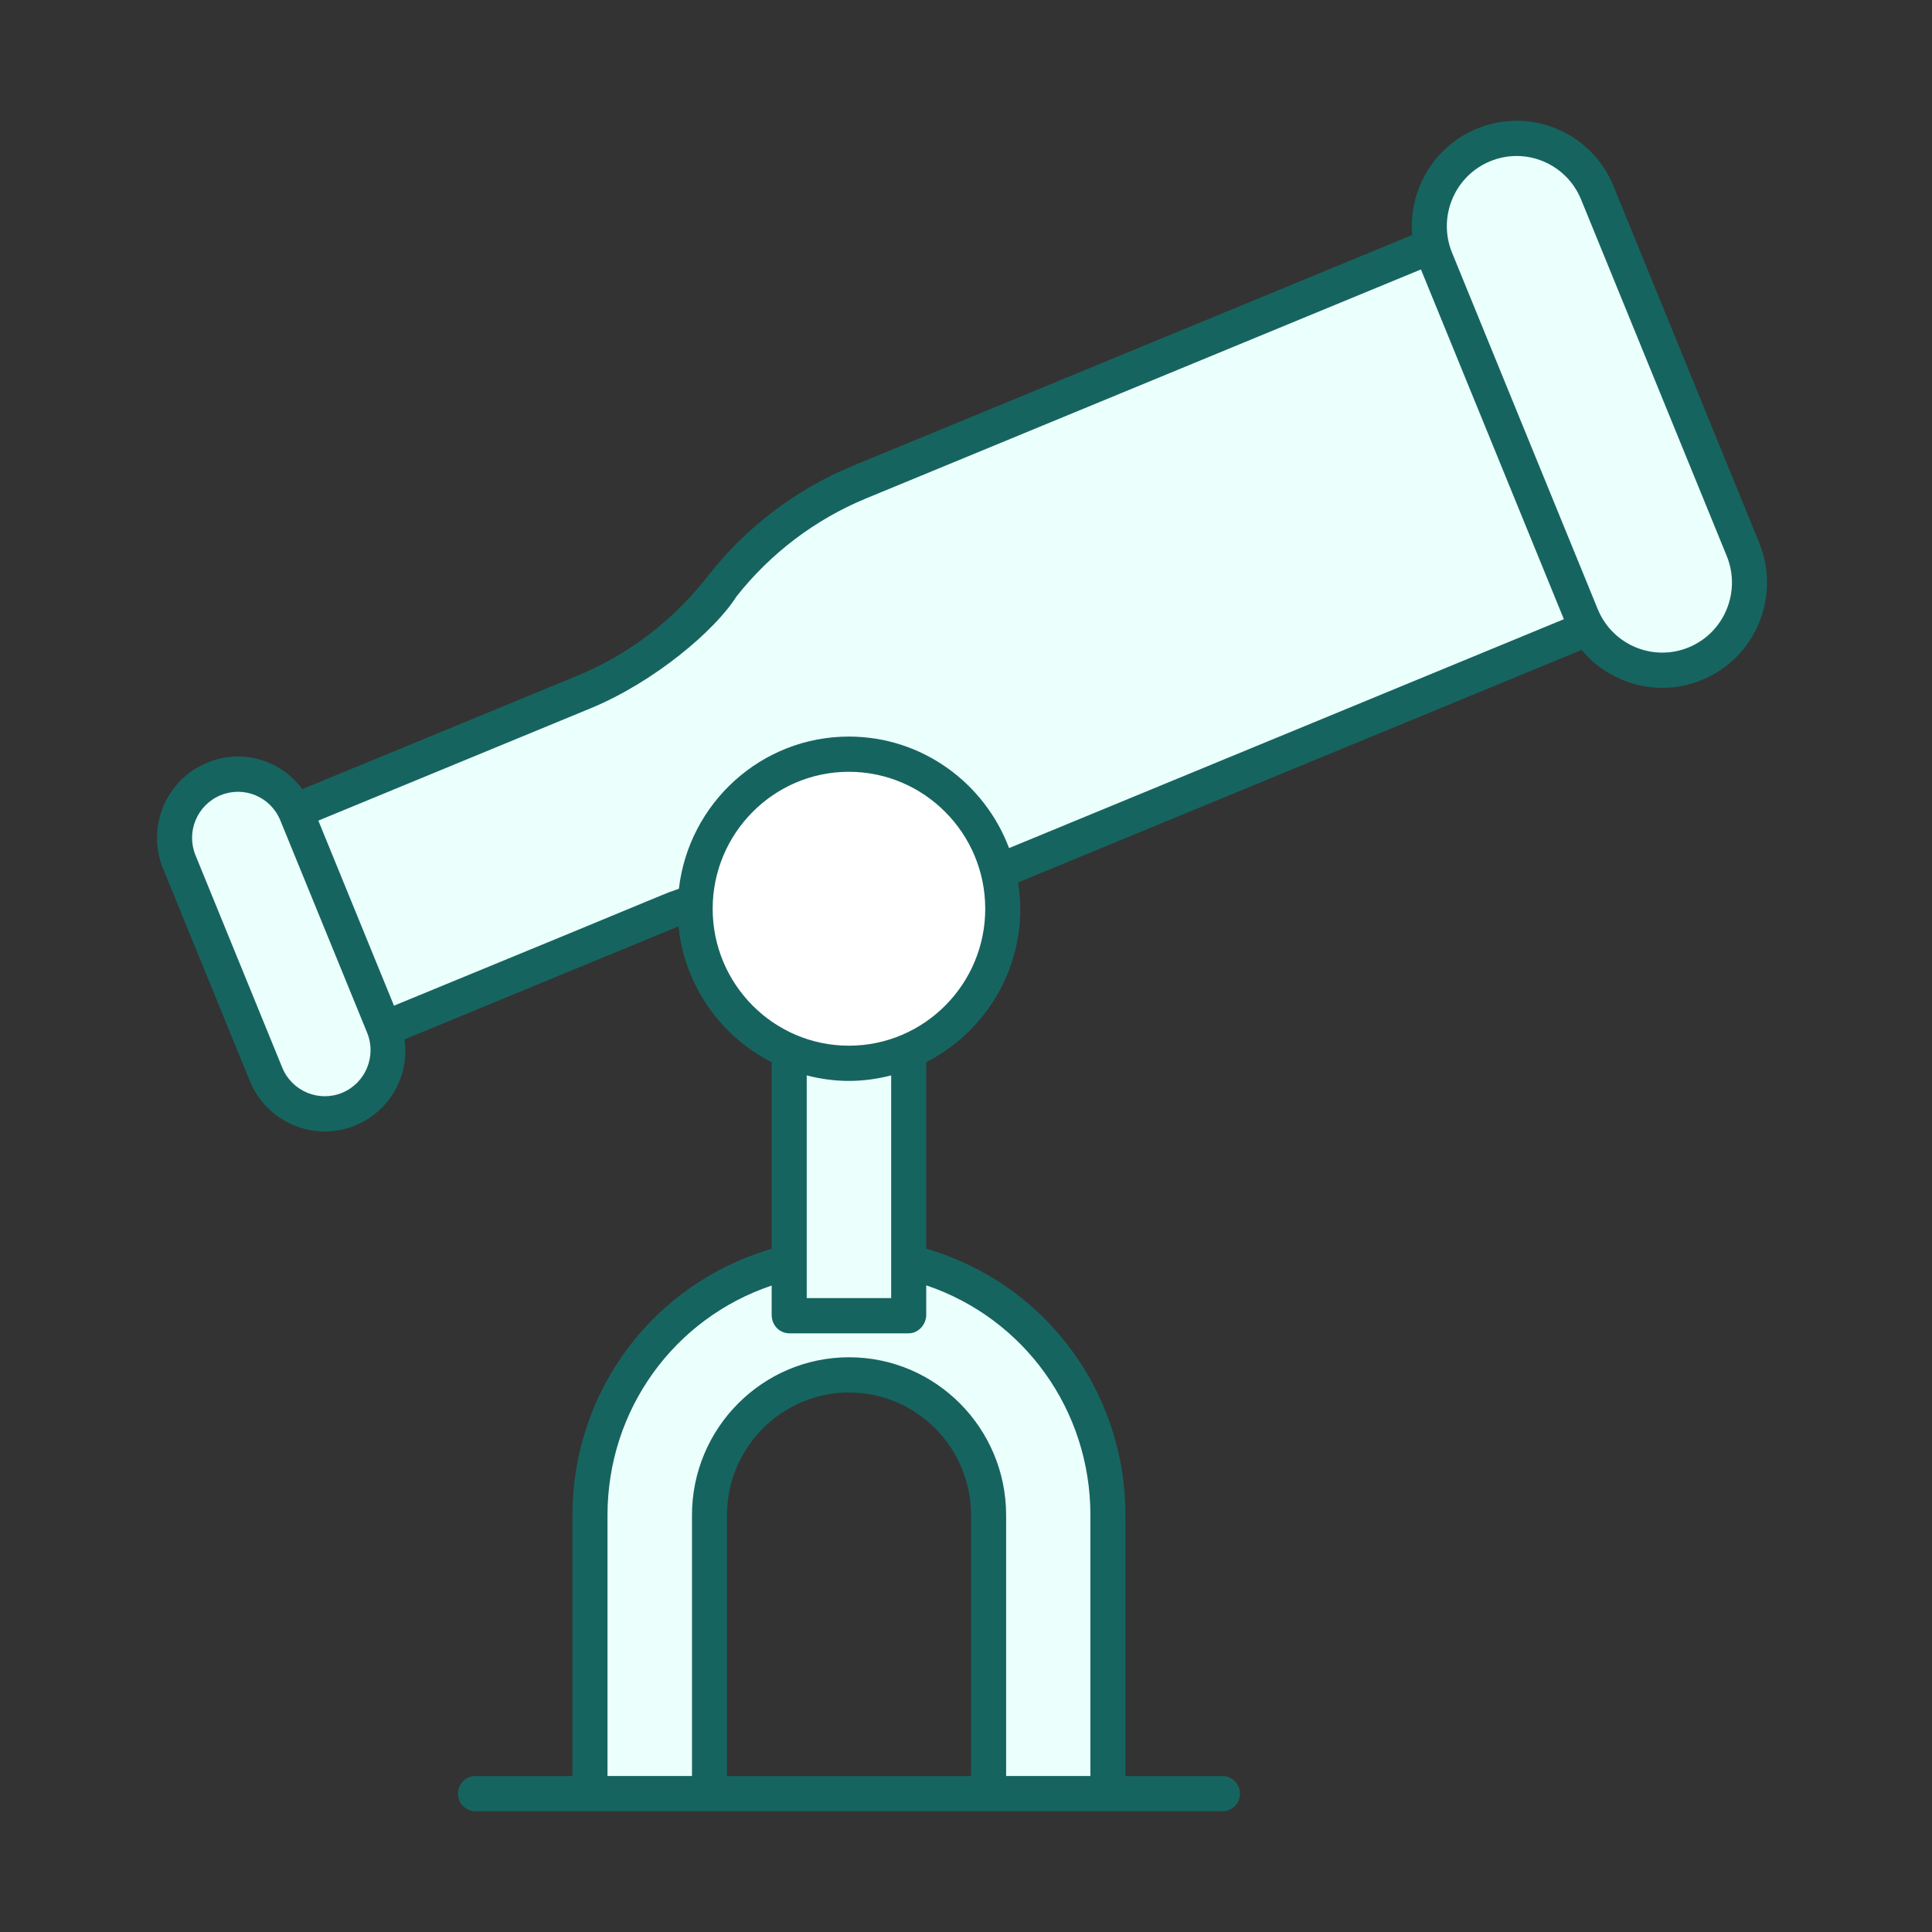<svg width="48" height="48" viewBox="0 0 48 48" fill="none" xmlns="http://www.w3.org/2000/svg">
<rect x="0" y="0" width="48" height="48" fill="#333333" stroke="none"/>
<path d="M27.527 37.645V44.562H24.559V37.645C24.559 35.722 23.005 34.159 21.094 34.159C19.18 34.159 17.625 35.722 17.625 37.645V44.562H14.658V37.645C14.658 34.079 17.545 31.177 21.094 31.177C24.64 31.177 27.527 34.078 27.527 37.645Z" fill="#EBFFFC"/>
<path d="M22.575 32.686C22.575 32.68 22.577 32.674 22.577 32.668V23.676C22.577 22.852 21.912 22.185 21.093 22.185C20.274 22.185 19.61 22.852 19.61 23.676V32.668C19.61 32.674 19.611 32.68 19.611 32.686H22.575V32.686Z" fill="#EBFFFC"/>
<path d="M9.524 25.49L7.369 20.216C7.039 19.407 6.119 19.021 5.314 19.353C4.51 19.685 4.125 20.609 4.456 21.418L6.611 26.692C6.941 27.501 7.861 27.887 8.665 27.555C9.47 27.223 9.854 26.299 9.524 25.49Z" fill="#EBFFFC"/>
<path d="M35.542 6.124L39.423 15.624L25.229 21.48C23.882 22.035 22.415 22.228 20.972 22.04C19.529 21.852 18.062 22.045 16.716 22.6L9.551 25.557L7.341 20.148L14.509 17.19C15.853 16.636 17.031 15.739 17.926 14.587L17.928 14.584C18.823 13.433 20.001 12.536 21.345 11.981L35.542 6.124Z" fill="#EBFFFC"/>
<path d="M35.673 6.445L39.291 15.301C39.746 16.414 41.013 16.946 42.12 16.489C43.228 16.032 43.757 14.759 43.303 13.646L39.685 4.79C39.23 3.677 37.963 3.145 36.856 3.602C35.748 4.059 35.219 5.332 35.673 6.445Z" fill="#EBFFFC"/>
<path d="M24.914 22.579C24.914 24.699 23.201 26.417 21.091 26.417C18.981 26.417 17.272 24.699 17.272 22.579C17.272 20.455 18.981 18.737 21.091 18.737C23.201 18.737 24.914 20.455 24.914 22.579Z" fill="white"/>
<path d="M42.286 16.893C43.616 16.345 44.252 14.818 43.705 13.48L40.087 4.624C39.542 3.288 38.021 2.647 36.69 3.198C35.614 3.642 34.992 4.731 35.085 5.839L21.179 11.577C19.77 12.159 18.527 13.106 17.584 14.315C16.695 15.452 15.582 16.276 14.345 16.788L7.511 19.606C6.942 18.843 5.975 18.608 5.149 18.948C4.121 19.372 3.63 20.551 4.053 21.584L6.208 26.858C6.632 27.896 7.815 28.38 8.83 27.96C9.65 27.622 10.18 26.774 10.051 25.823L16.857 23.015C17.007 24.493 17.91 25.747 19.172 26.391V31.027C16.242 31.879 14.223 34.549 14.223 37.645V44.125H11.814C11.574 44.125 11.379 44.321 11.379 44.563C11.379 44.804 11.574 45 11.814 45H30.372C30.613 45 30.807 44.804 30.807 44.563C30.807 44.321 30.613 44.125 30.372 44.125H27.961V37.645C27.961 34.547 25.942 31.876 23.012 31.023V26.39C24.396 25.683 25.349 24.242 25.349 22.579C25.349 22.355 25.326 22.137 25.293 21.923C25.307 21.918 25.321 21.913 25.335 21.907L39.296 16.147C40.009 17.007 41.217 17.335 42.286 16.893ZM8.499 27.151C7.92 27.389 7.252 27.11 7.013 26.526L4.858 21.251C4.619 20.669 4.895 19.999 5.479 19.758C6.052 19.521 6.715 19.786 6.961 20.374C7.182 20.915 6.161 18.415 9.121 25.657C9.359 26.239 9.084 26.909 8.499 27.151ZM24.126 44.125H18.062V37.645C18.062 35.964 19.424 34.596 21.096 34.596C22.767 34.596 24.126 35.964 24.126 37.645V44.125ZM27.091 37.645V44.124H24.997V37.645C24.997 35.481 23.247 33.721 21.096 33.721C18.943 33.721 17.192 35.481 17.192 37.645V44.124H15.093V37.645C15.093 35.027 16.745 32.755 19.172 31.939V32.666C19.172 32.934 19.375 33.126 19.612 33.126H22.577C22.817 33.126 23.012 32.908 23.012 32.666V31.934C25.439 32.753 27.091 35.026 27.091 37.645ZM20.043 32.251V26.718C20.379 26.804 20.729 26.855 21.09 26.855C21.454 26.855 21.805 26.804 22.141 26.718V32.251H20.043ZM21.09 25.98C19.224 25.98 17.706 24.454 17.706 22.579C17.706 20.702 19.224 19.175 21.09 19.175C22.959 19.175 24.478 20.702 24.478 22.579C24.478 24.454 22.959 25.98 21.09 25.98ZM25.07 21.071C24.462 19.455 22.91 18.3 21.09 18.3C18.912 18.3 17.113 19.956 16.867 22.081C16.215 22.317 17.778 21.702 9.788 24.986C9.596 24.514 10.486 26.692 7.909 20.388L14.675 17.597C16.263 16.941 17.768 15.659 18.296 14.821C19.143 13.747 20.253 12.906 21.51 12.386L35.303 6.694L36.869 10.524L38.854 15.384L25.07 21.071ZM39.701 15.148L37.669 10.178L36.076 6.279C35.713 5.391 36.137 4.372 37.021 4.007C37.909 3.641 38.918 4.067 39.282 4.957L42.9 13.812C43.263 14.703 42.841 15.719 41.955 16.084C41.075 16.446 40.069 16.027 39.701 15.148Z" fill="#16645F"/>
</svg>
